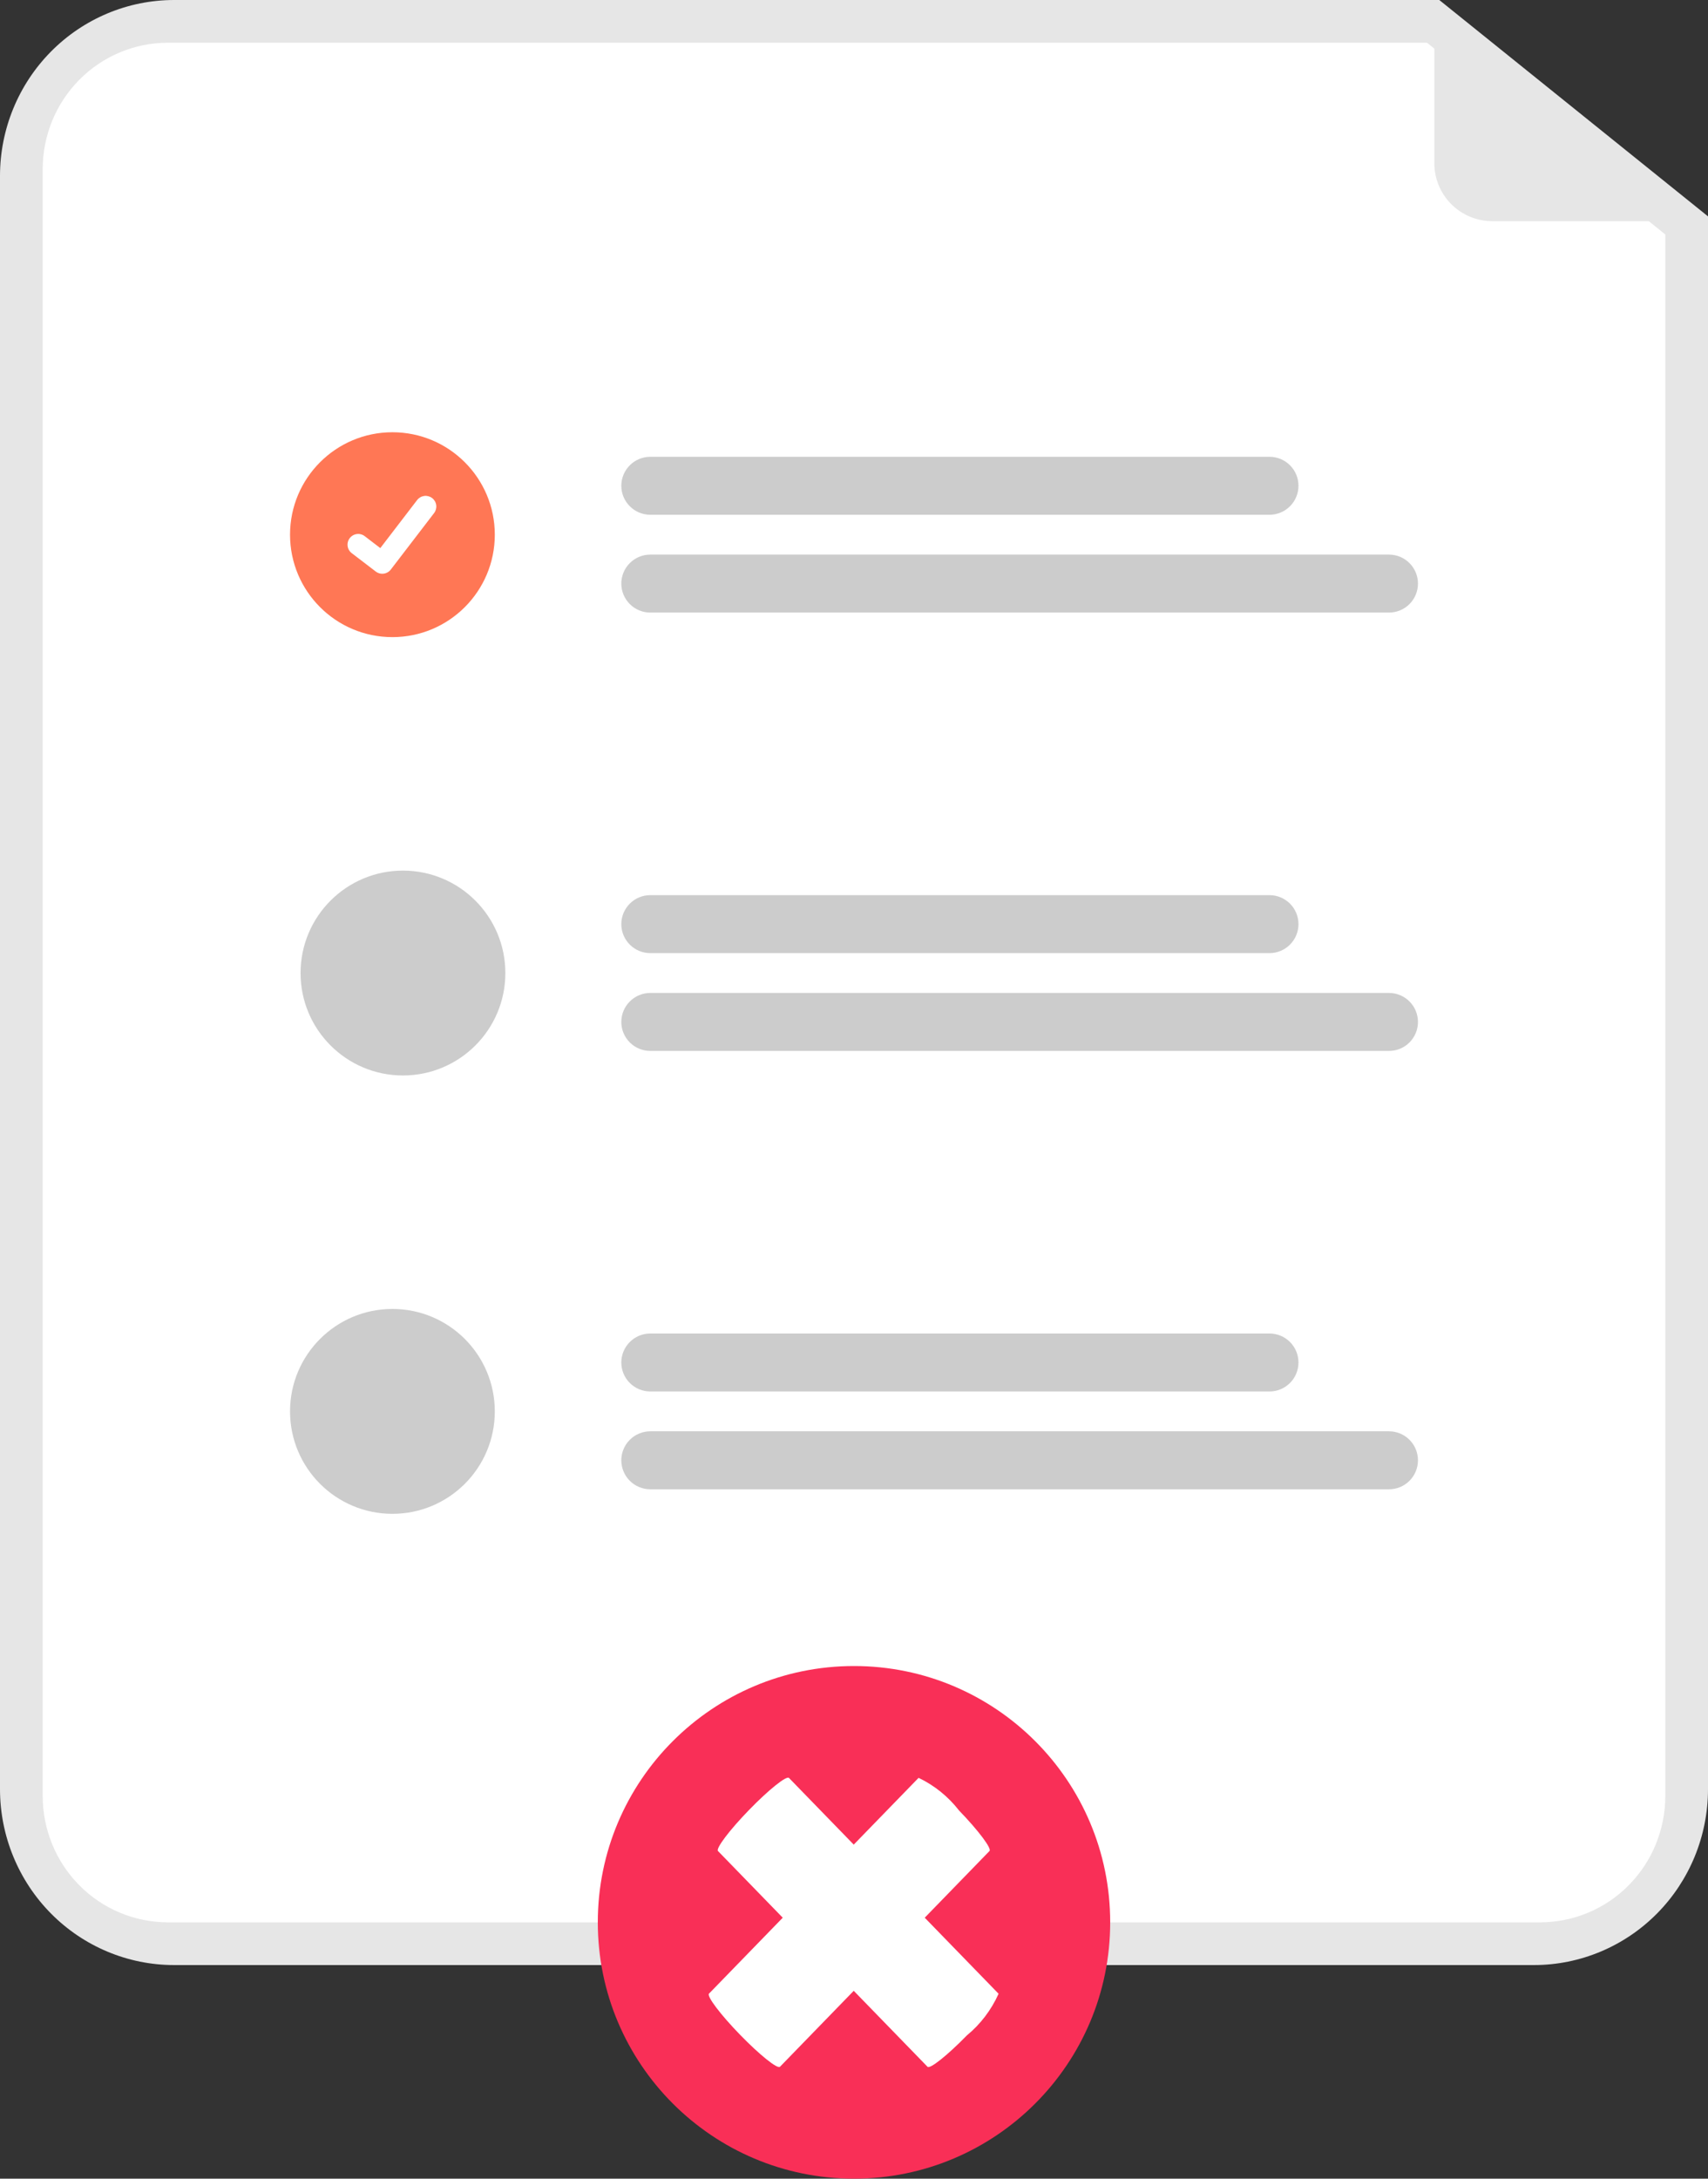 <svg width="80" height="102" viewBox="0 0 80 102" fill="none" xmlns="http://www.w3.org/2000/svg">
<rect x="0" y="0" width="80" height="102" fill="#333333" stroke="none"/>
<path d="M71.852 92H8.148C5.988 91.998 3.917 91.13 2.389 89.588C0.862 88.045 0.002 85.954 0 83.772V8.228C0.002 6.046 0.862 3.955 2.389 2.413C3.917 0.87 5.988 0.002 8.148 0H67.414L80 10.13V83.772C79.998 85.954 79.138 88.045 77.611 89.588C76.083 91.13 74.012 91.998 71.852 92Z" fill="#E6E6E6"/>
<path d="M7.856 2C6.303 2.002 4.815 2.625 3.717 3.733C2.619 4.84 2.002 6.342 2 7.909V84.091C2.002 85.658 2.619 87.16 3.717 88.267C4.815 89.375 6.303 89.998 7.856 90H72.144C73.697 89.998 75.185 89.375 76.283 88.267C77.381 87.16 77.998 85.658 78 84.091V10.977L66.838 2H7.856Z" fill="white"/>
<path d="M40 78C33.373 78 28 83.373 28 90C28 96.627 33.373 102 40 102C46.627 102 52 96.627 52 90C52 83.373 46.627 78 40 78Z" fill="#F92F57"/>
<path d="M33.208 93.338C33.093 93.456 33.745 94.318 34.663 95.263C35.581 96.208 36.419 96.879 36.533 96.761L46.343 86.664C46.473 86.561 45.836 85.71 44.92 84.763C44.412 84.11 43.763 83.586 43.025 83.235L33.208 93.338L33.208 93.338Z" fill="white"/>
<path d="M36.956 83.239C36.841 83.121 36.004 83.791 35.086 84.736C34.168 85.681 33.516 86.544 33.63 86.662L43.44 96.758C43.54 96.892 44.367 96.236 45.287 95.293C45.922 94.771 46.43 94.103 46.772 93.343L36.955 83.24L36.956 83.239Z" fill="white"/>
<path d="M59.462 24.1H30.458C30.28 24.1 30.103 24.065 29.939 23.997C29.774 23.928 29.625 23.828 29.499 23.702C29.373 23.576 29.273 23.427 29.204 23.262C29.136 23.098 29.101 22.921 29.101 22.743C29.101 22.565 29.136 22.388 29.204 22.224C29.273 22.059 29.373 21.91 29.499 21.784C29.625 21.657 29.774 21.558 29.939 21.489C30.103 21.421 30.28 21.386 30.458 21.386H59.462C59.64 21.386 59.816 21.421 59.981 21.489C60.145 21.558 60.295 21.657 60.421 21.784C60.547 21.91 60.647 22.059 60.715 22.224C60.783 22.388 60.818 22.565 60.818 22.743C60.818 22.921 60.783 23.098 60.715 23.262C60.647 23.427 60.547 23.576 60.421 23.702C60.295 23.828 60.145 23.928 59.981 23.997C59.816 24.065 59.64 24.1 59.462 24.1Z" fill="#CCCCCC"/>
<path d="M65.059 28.679H30.458C30.098 28.679 29.753 28.536 29.499 28.282C29.244 28.027 29.101 27.682 29.101 27.322C29.101 26.962 29.244 26.617 29.499 26.363C29.753 26.108 30.098 25.965 30.458 25.965H65.059C65.418 25.965 65.764 26.108 66.018 26.363C66.272 26.617 66.415 26.962 66.415 27.322C66.415 27.682 66.272 28.027 66.018 28.282C65.764 28.536 65.418 28.679 65.059 28.679Z" fill="#CCCCCC"/>
<path d="M59.462 44.623H30.458C30.098 44.623 29.753 44.48 29.499 44.225C29.244 43.971 29.101 43.626 29.101 43.266C29.101 42.906 29.244 42.561 29.499 42.306C29.753 42.052 30.098 41.909 30.458 41.909H59.462C59.821 41.909 60.166 42.052 60.421 42.306C60.675 42.561 60.818 42.906 60.818 43.266C60.818 43.626 60.675 43.971 60.421 44.225C60.166 44.48 59.821 44.623 59.462 44.623Z" fill="#CCCCCC"/>
<path d="M65.059 49.202H30.458C30.098 49.202 29.753 49.059 29.499 48.805C29.244 48.55 29.101 48.205 29.101 47.845C29.101 47.485 29.244 47.14 29.499 46.886C29.753 46.631 30.098 46.488 30.458 46.488H65.059C65.418 46.488 65.764 46.631 66.018 46.886C66.272 47.14 66.415 47.485 66.415 47.845C66.415 48.205 66.272 48.55 66.018 48.805C65.764 49.059 65.418 49.202 65.059 49.202Z" fill="#CCCCCC"/>
<path d="M59.462 65.146H30.458C30.098 65.146 29.753 65.003 29.499 64.748C29.244 64.494 29.101 64.149 29.101 63.789C29.101 63.429 29.244 63.084 29.499 62.829C29.753 62.575 30.098 62.432 30.458 62.432H59.462C59.821 62.432 60.166 62.575 60.421 62.829C60.675 63.084 60.818 63.429 60.818 63.789C60.818 64.149 60.675 64.494 60.421 64.748C60.166 65.003 59.821 65.146 59.462 65.146Z" fill="#CCCCCC"/>
<path d="M65.059 69.725H30.458C30.098 69.725 29.753 69.582 29.499 69.328C29.244 69.073 29.101 68.728 29.101 68.368C29.101 68.008 29.244 67.663 29.499 67.409C29.753 67.154 30.098 67.011 30.458 67.011H65.059C65.418 67.011 65.764 67.154 66.018 67.409C66.272 67.663 66.415 68.008 66.415 68.368C66.415 68.728 66.272 69.073 66.018 69.328C65.764 69.582 65.418 69.725 65.059 69.725Z" fill="#CCCCCC"/>
<path d="M18.38 29.829C21.029 29.829 23.176 27.681 23.176 25.033C23.176 22.384 21.029 20.237 18.38 20.237C15.732 20.237 13.585 22.384 13.585 25.033C13.585 27.681 15.732 29.829 18.38 29.829Z" fill="#FF7755"/>
<path d="M17.905 26.862C17.797 26.862 17.692 26.827 17.606 26.763L17.601 26.759L16.473 25.896C16.368 25.816 16.299 25.696 16.282 25.565C16.265 25.433 16.3 25.3 16.381 25.195C16.462 25.089 16.581 25.02 16.713 25.003C16.844 24.985 16.977 25.021 17.083 25.102L17.813 25.661L19.538 23.411C19.578 23.358 19.628 23.315 19.685 23.282C19.742 23.249 19.805 23.228 19.87 23.219C19.935 23.21 20.001 23.215 20.065 23.232C20.128 23.249 20.188 23.278 20.24 23.318L20.24 23.318L20.229 23.333L20.24 23.318C20.346 23.399 20.415 23.518 20.432 23.65C20.449 23.782 20.414 23.915 20.333 24.02L18.304 26.666C18.257 26.727 18.197 26.776 18.128 26.81C18.058 26.844 17.983 26.862 17.905 26.861L17.905 26.862Z" fill="white"/>
<path d="M18.874 50.351C21.523 50.351 23.67 48.204 23.67 45.556C23.67 42.907 21.523 40.76 18.874 40.76C16.225 40.76 14.078 42.907 14.078 45.556C14.078 48.204 16.225 50.351 18.874 50.351Z" fill="#CCCCCC"/>
<path d="M18.38 70.874C21.029 70.874 23.176 68.727 23.176 66.078C23.176 63.43 21.029 61.282 18.38 61.282C15.732 61.282 13.585 63.43 13.585 66.078C13.585 68.727 15.732 70.874 18.38 70.874Z" fill="#CCCCCC"/>
<path d="M79.755 10.355H69.896C69.176 10.355 68.486 10.069 67.977 9.56C67.468 9.051 67.182 8.361 67.182 7.641V0.359C67.182 0.327 67.191 0.296 67.208 0.269C67.225 0.242 67.249 0.22 67.278 0.206C67.307 0.193 67.339 0.187 67.37 0.191C67.402 0.194 67.432 0.206 67.457 0.226L79.86 10.052C79.888 10.074 79.908 10.104 79.918 10.138C79.928 10.171 79.927 10.208 79.915 10.241C79.904 10.274 79.882 10.303 79.853 10.323C79.825 10.344 79.79 10.355 79.755 10.355Z" fill="#E6E6E6"/>
</svg>
